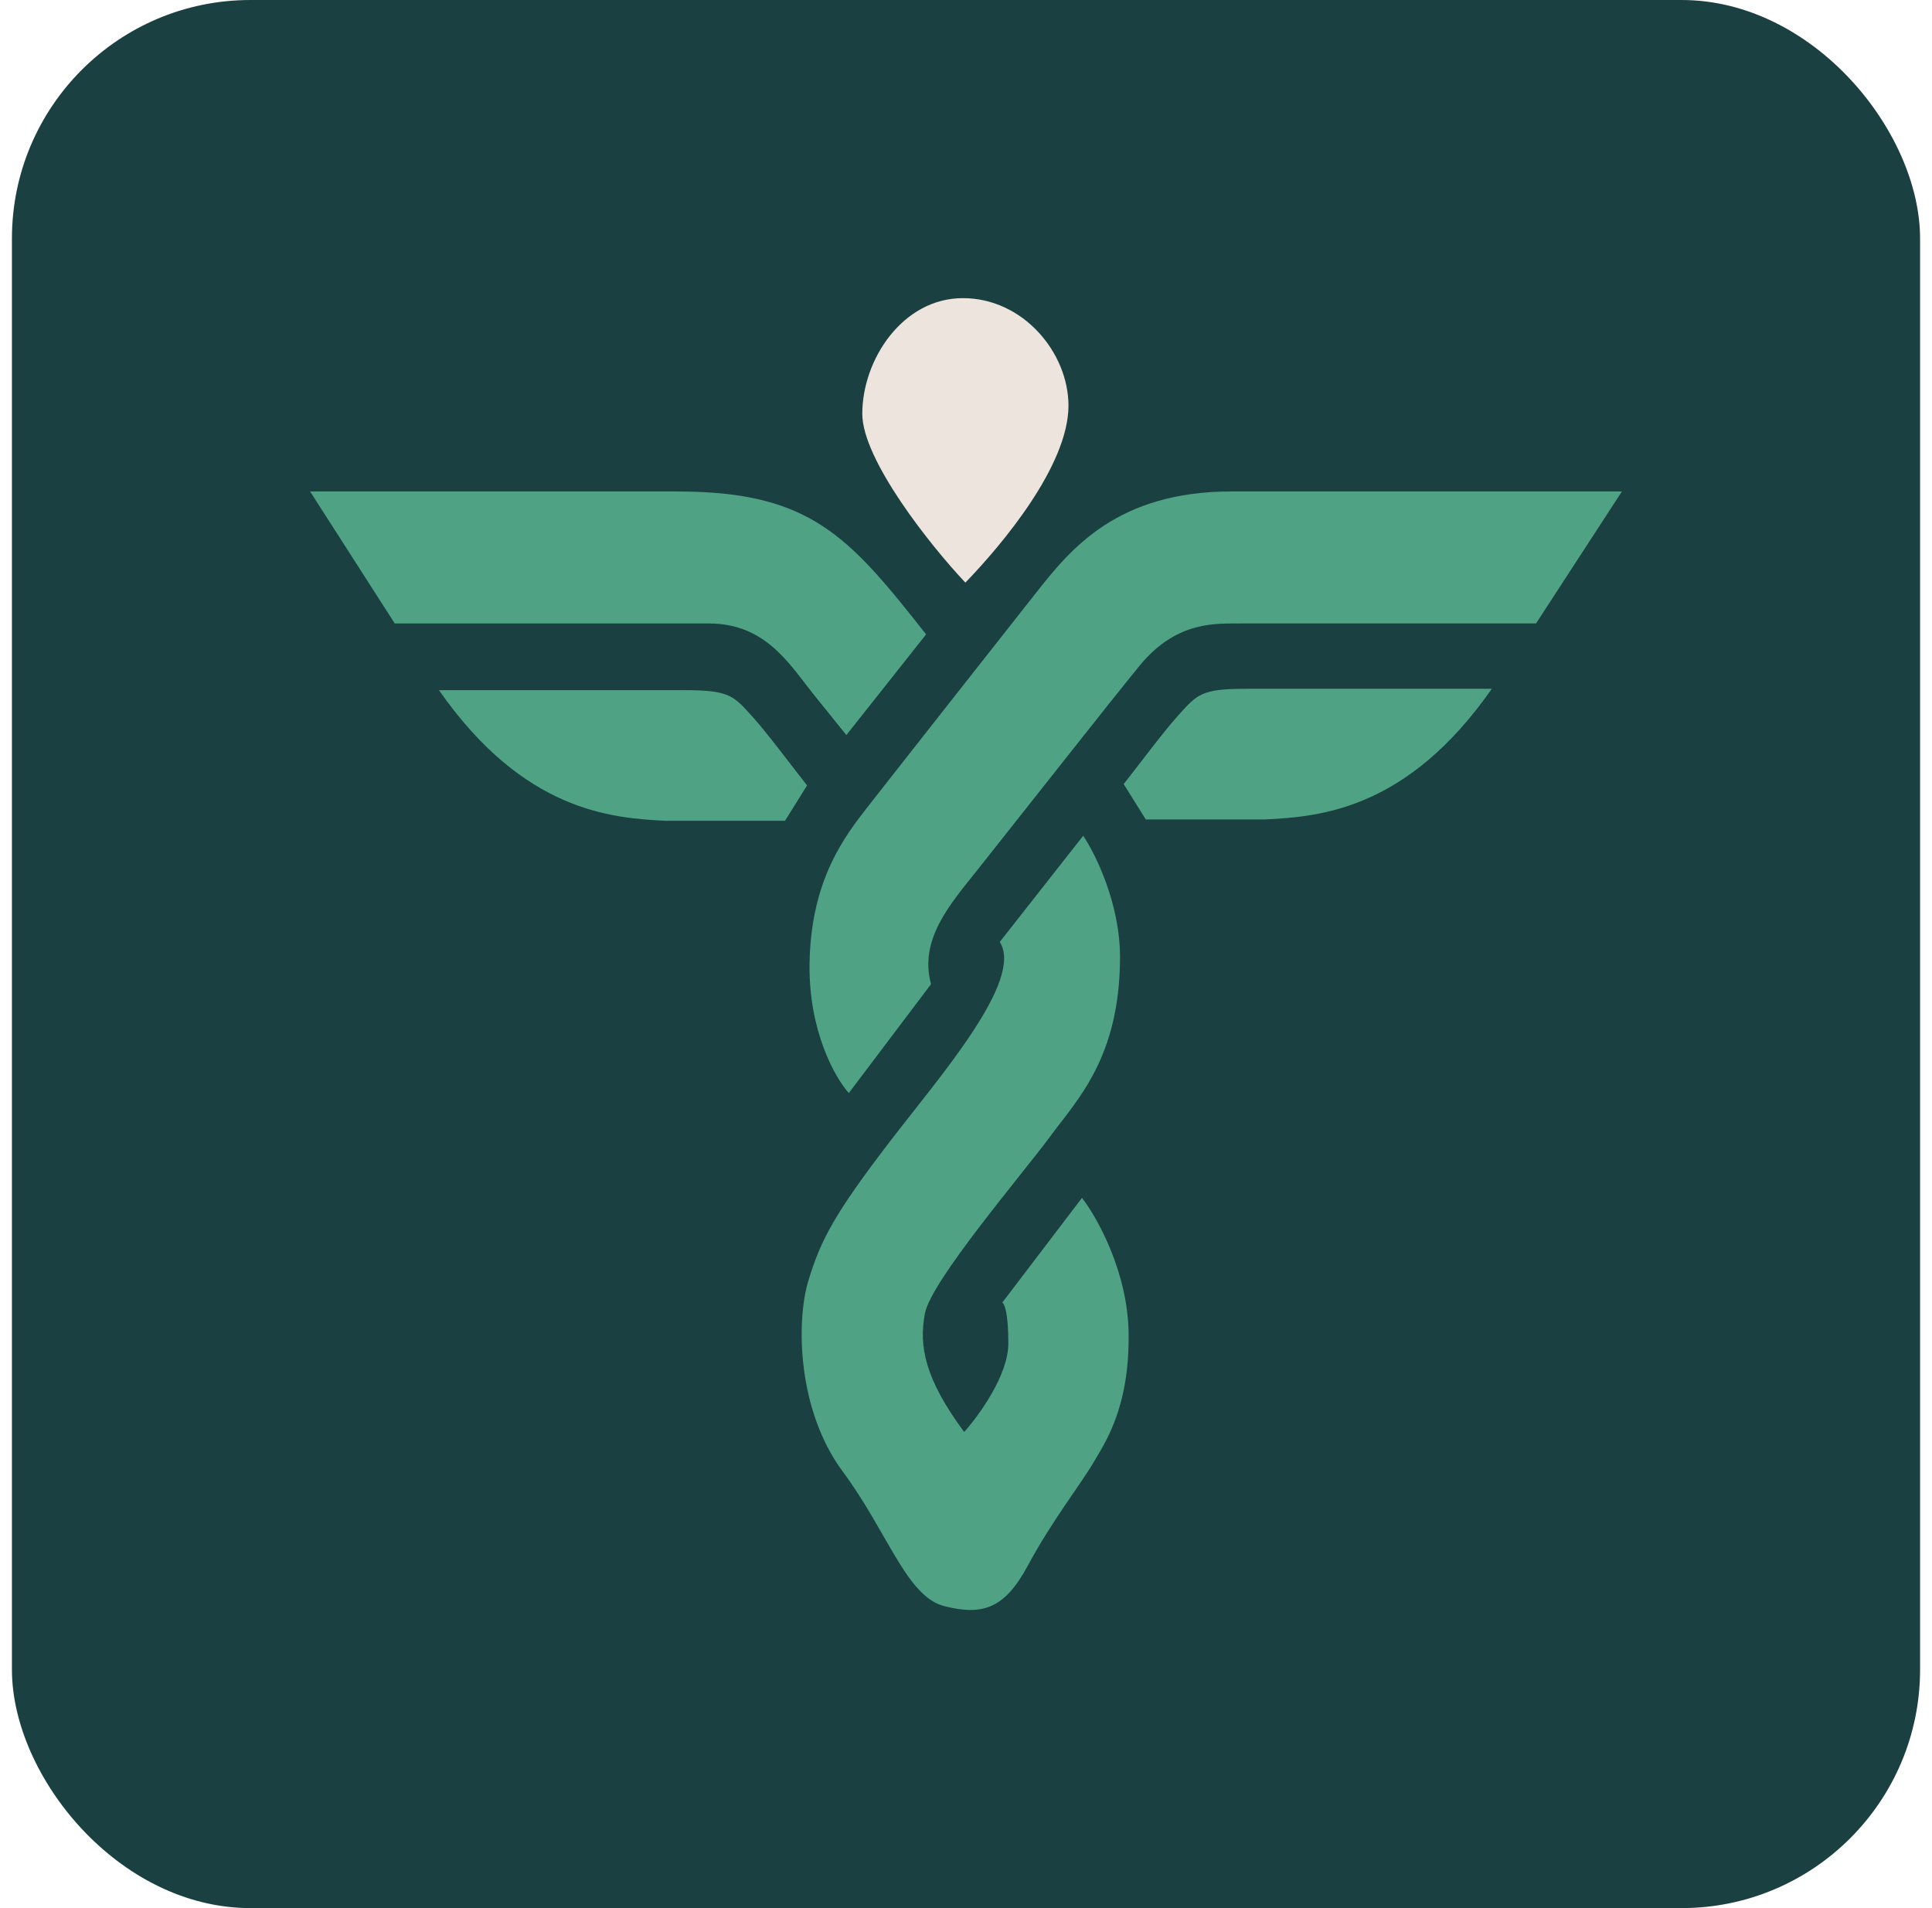 <svg width="81" height="80" viewBox="0 0 81 80" fill="none" xmlns="http://www.w3.org/2000/svg">
<g id="icon">
<rect x="0.5" width="80" height="80" rx="10" fill="#1A4041"/>
<g id="Group 5">
<g id="Group 4">
<g id="Group 1">
<path id="Vector 1" d="M16.55 26.14L13 20.605H28.383C33.991 20.604 35.586 22.487 38.828 26.597L35.484 30.819C35.484 30.821 35.484 30.821 35.483 30.82L35.484 30.819C35.468 30.799 35.201 30.464 34.197 29.222C33.127 27.898 32.139 26.14 29.721 26.14H16.55Z" fill="#4FA284"/>
<path id="Vector 2" d="M28.692 28.936H18.402C21.952 34.015 25.605 34.3 27.921 34.414H32.911L33.837 32.93C33.22 32.15 32.173 30.742 31.573 30.077C30.75 29.164 30.596 28.936 28.692 28.936Z" fill="#4FA284"/>
<path id="Vector 6" d="M52.256 28.878H62.546C58.996 33.958 55.343 34.243 53.028 34.357H48.037L47.111 32.873C47.728 32.093 48.775 30.685 49.375 30.02C50.198 29.107 50.352 28.878 52.256 28.878Z" fill="#4FA284"/>
<path id="Vector 3" d="M33.941 40.406C33.899 43.237 35.021 45.2 35.587 45.828L39.034 41.262C38.52 39.379 39.857 37.886 40.938 36.526C42.841 34.129 46.679 29.247 47.78 27.908C49.375 25.968 51.073 26.158 52.051 26.139H64.399L68 20.604H51.639C46.854 20.604 44.898 23 43.459 24.826C41.435 27.395 37.192 32.782 36.41 33.786L36.39 33.812C35.413 35.067 33.992 36.892 33.941 40.406Z" fill="#4FA284"/>
<path id="Vector 4" d="M36.152 17.351C36.152 19.27 38.999 22.867 40.474 24.427C42.018 22.829 44.796 19.519 44.796 17.008C44.796 14.783 42.892 12.5 40.371 12.5C37.85 12.5 36.152 15.068 36.152 17.351Z" fill="#EDE4DD"/>
<path id="Vector 5" d="M45.413 35.041L41.915 39.493C42.944 41.091 39.394 45.142 37.336 47.825C35 50.868 34.403 51.991 33.889 53.703C33.374 55.415 33.425 59.124 35.329 61.692C37.233 64.26 38.005 66.942 39.599 67.342C41.194 67.741 42.12 67.456 43.098 65.63C44.076 63.804 45.362 62.149 45.825 61.35C46.288 60.551 47.368 59.067 47.317 55.871C47.276 53.315 45.996 51.04 45.362 50.222L42.018 54.616C42.103 54.635 42.275 55.004 42.275 56.328C42.275 57.652 41.04 59.352 40.423 60.037C38.776 57.812 38.519 56.442 38.776 55.072C39.033 53.703 42.892 49.194 44.024 47.654C45.156 46.113 46.957 44.344 46.957 40.121C46.957 37.883 45.928 35.802 45.413 35.041Z" fill="#4FA284"/>
</g>
</g>
</g>
</g>
</svg>
